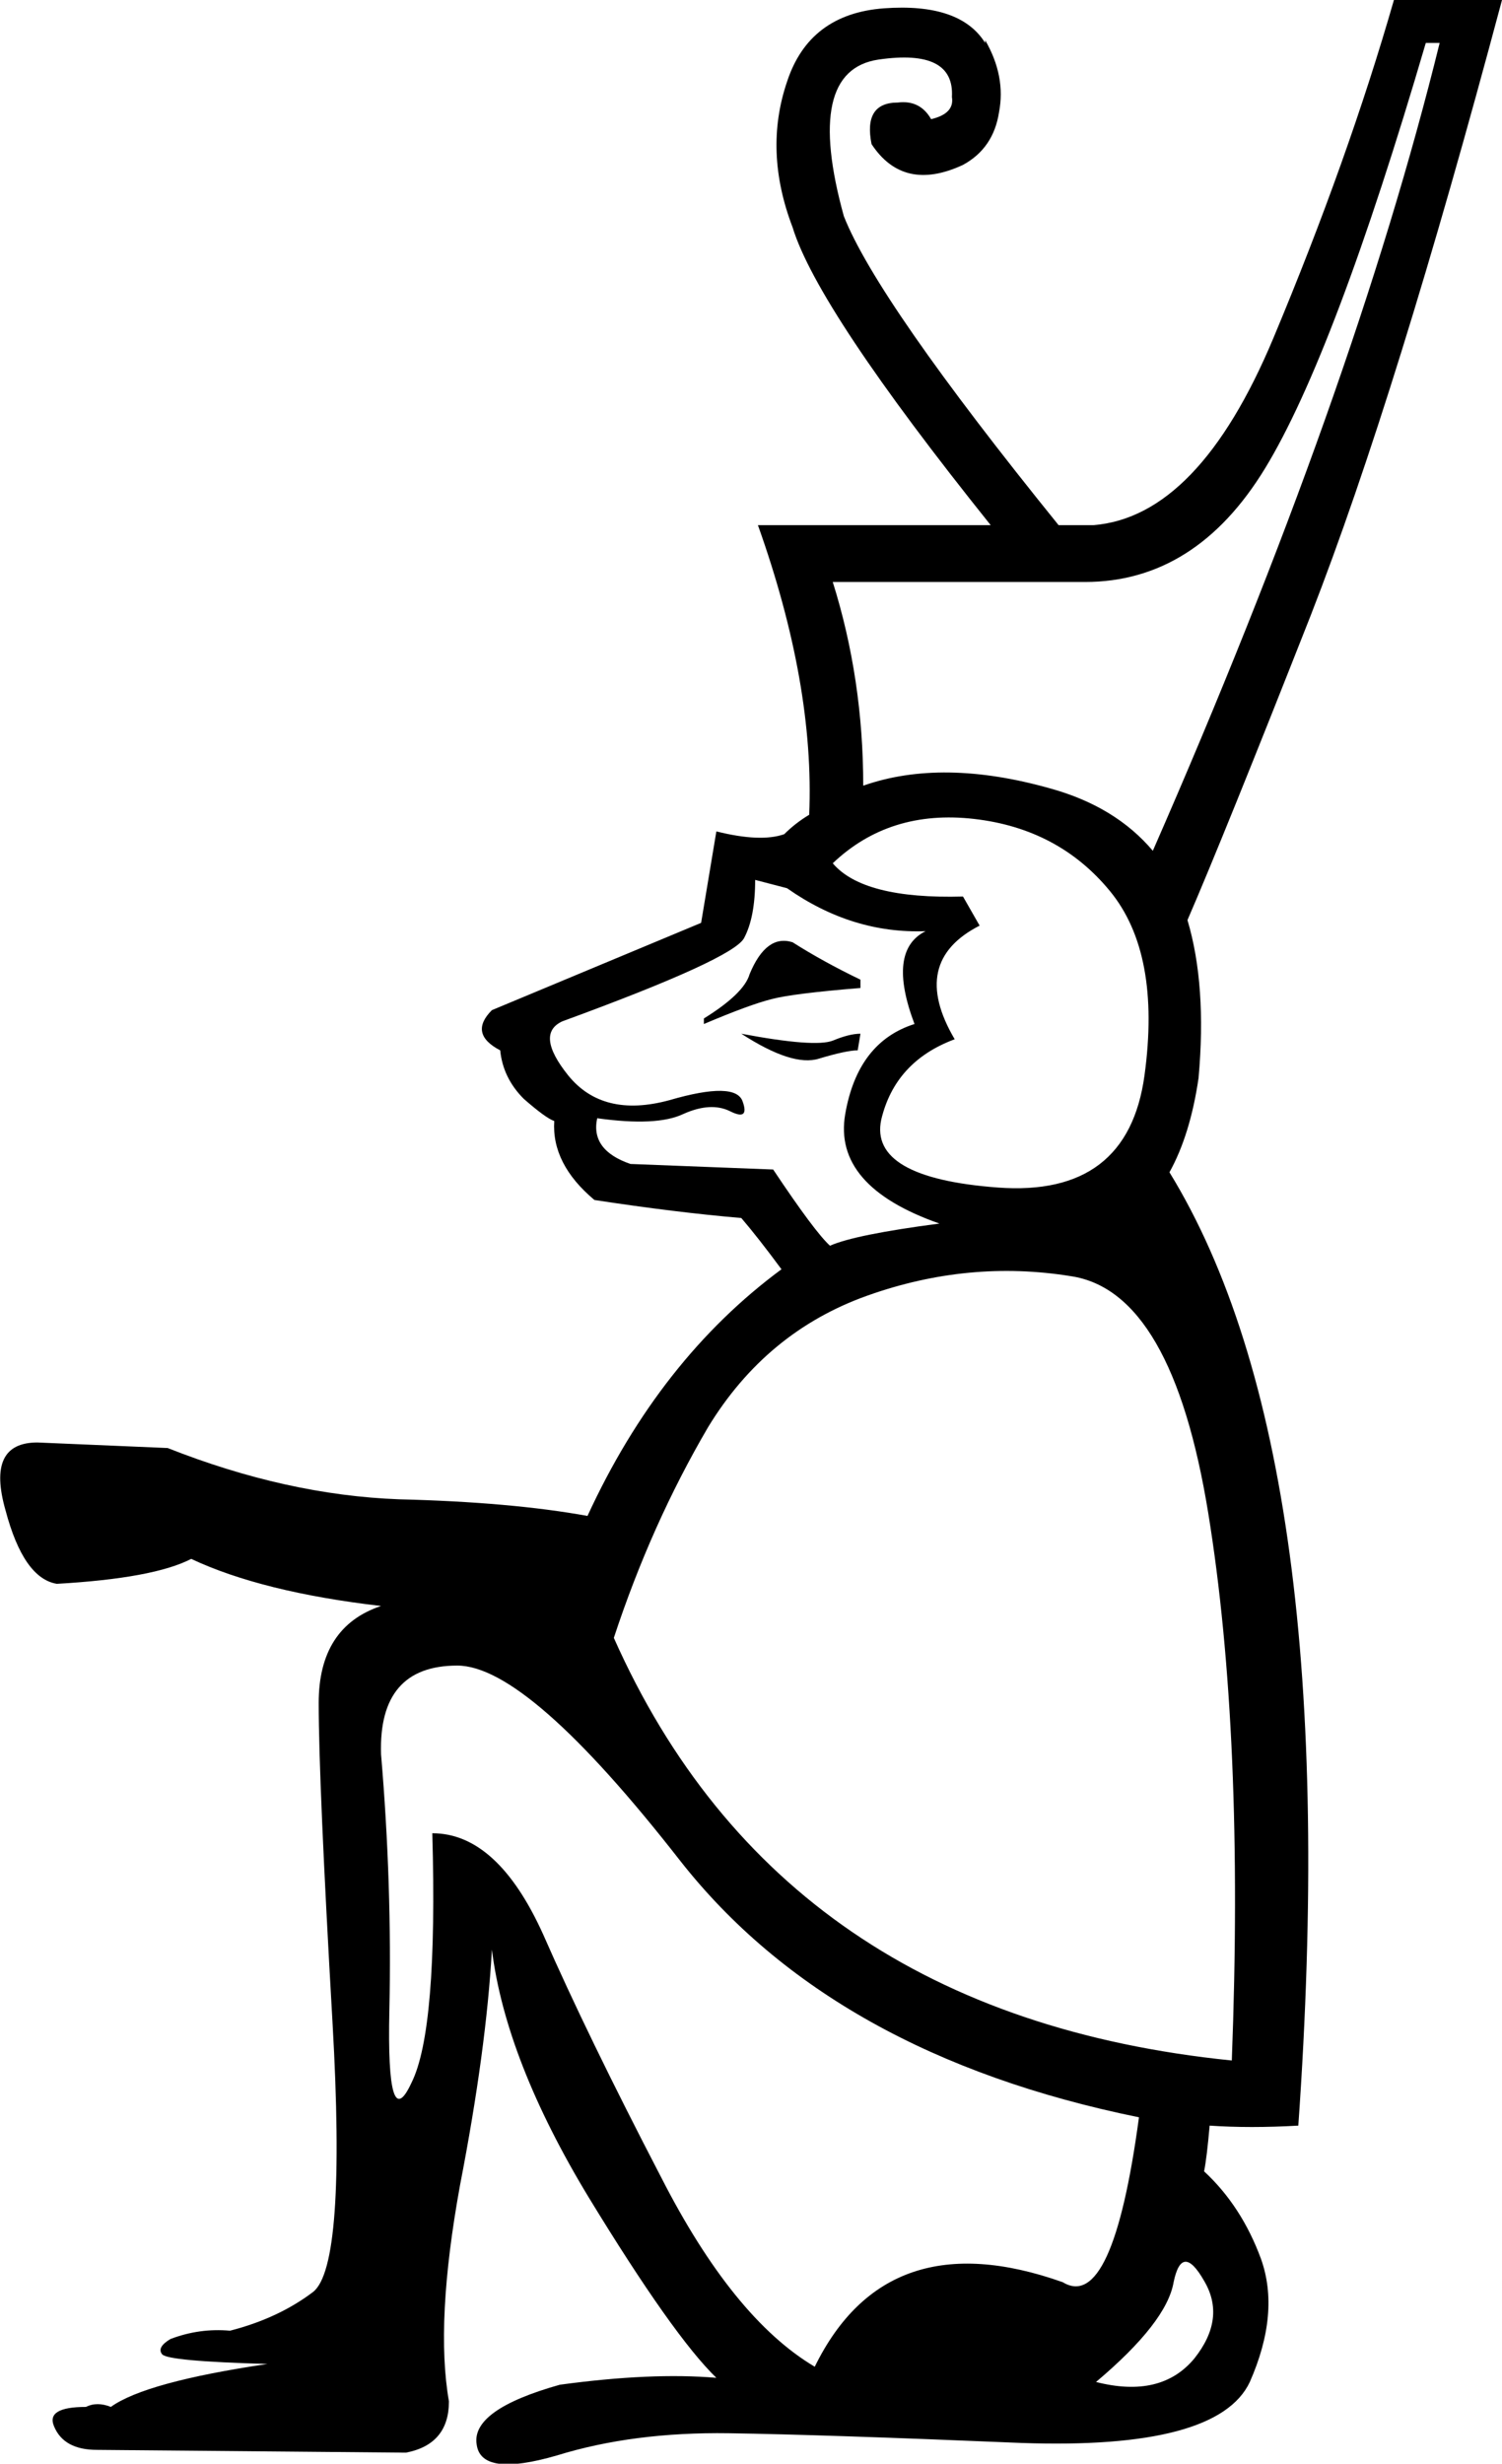 <?xml version='1.0' encoding ='UTF-8' standalone='yes'?>
<svg width='10.84' height='17.78' xmlns='http://www.w3.org/2000/svg' xmlns:xlink='http://www.w3.org/1999/xlink' xmlns:inkscape='http://www.inkscape.org/namespaces/inkscape'>
<path style='fill:#000000; stroke:none' d=' M 8.44 8.46  Q 9.71 10.53 9.37 15.34  Q 9.02 15.36 8.73 15.34  Q 8.71 15.57 8.69 15.67  Q 8.96 15.92 9.1 16.3  Q 9.24 16.69 9.02 17.19  Q 8.79 17.68 7.37 17.63  Q 5.94 17.57 5.26 17.56  Q 4.57 17.55 4.02 17.72  Q 3.47 17.88 3.44 17.64  Q 3.4 17.39 4.04 17.21  Q 4.7 17.12 5.17 17.16  Q 4.86 16.86 4.25 15.86  Q 3.65 14.87 3.55 14.07  Q 3.51 14.79 3.32 15.77  Q 3.14 16.76 3.24 17.33  Q 3.24 17.64 2.93 17.7  L 0.7 17.68  Q 0.46 17.68 0.39 17.51  Q 0.33 17.37 0.62 17.37  Q 0.7 17.33 0.8 17.37  Q 1.05 17.19 1.93 17.06  Q 1.21 17.04 1.17 16.99  Q 1.13 16.94 1.23 16.88  Q 1.44 16.8 1.66 16.82  Q 2.01 16.73 2.26 16.54  Q 2.5 16.35 2.4 14.6  Q 2.3 12.86 2.3 12.29  Q 2.3 11.74 2.75 11.59  Q 1.89 11.49 1.38 11.25  Q 1.11 11.39 0.41 11.43  Q 0.17 11.39 0.04 10.9  Q -0.1 10.41 0.27 10.41  L 1.21 10.45  Q 2.07 10.79 2.88 10.82  Q 3.69 10.84 4.24 10.94  Q 4.76 9.81 5.64 9.16  Q 5.47 8.93 5.35 8.79  Q 4.88 8.75 4.29 8.66  Q 3.98 8.4 4 8.09  Q 3.94 8.07 3.78 7.93  Q 3.63 7.78 3.61 7.58  Q 3.38 7.46 3.55 7.29  L 5.06 6.66  L 5.17 6  Q 5.49 6.08 5.66 6.02  Q 5.74 5.94 5.84 5.88  Q 5.88 4.94 5.47 3.79  L 7.15 3.79  Q 5.9 2.23 5.72 1.64  Q 5.51 1.09 5.68 0.59  Q 5.84 0.1 6.38 0.06  Q 6.93 0.02 7.11 0.31  L 7.11 0.29  Q 7.26 0.55 7.21 0.81  Q 7.17 1.07 6.95 1.19  Q 6.52 1.39 6.29 1.04  Q 6.23 0.74 6.48 0.74  Q 6.64 0.72 6.72 0.86  Q 6.89 0.82 6.87 0.7  Q 6.89 0.35 6.34 0.43  Q 5.8 0.51 6.09 1.56  Q 6.33 2.17 7.64 3.79  L 7.89 3.79  Q 8.65 3.73 9.19 2.44  Q 9.73 1.15 10.06 0  L 10.84 0  Q 10.08 2.85 9.46 4.44  Q 8.83 6.04 8.57 6.64  Q 8.71 7.11 8.65 7.78  Q 8.59 8.19 8.44 8.46  Z  M 4.43 11.82  Q 5.64 14.54 8.89 14.87  Q 8.98 12.52 8.72 10.92  Q 8.46 9.32 7.73 9.21  Q 6.99 9.09 6.26 9.35  Q 5.53 9.61 5.11 10.3  Q 4.7 11 4.43 11.82  Z  M 3.3 12.02  Q 2.73 12.02 2.75 12.66  Q 2.83 13.6 2.81 14.51  Q 2.79 15.42 2.97 15.03  Q 3.16 14.65 3.12 13.23  Q 3.59 13.23 3.92 13.96  Q 4.24 14.69 4.77 15.71  Q 5.29 16.73 5.88 17.08  Q 6.4 16.02 7.67 16.47  Q 8.03 16.69 8.22 15.28  Q 6.01 14.83 4.91 13.43  Q 3.81 12.02 3.3 12.02  Z  M 6.01 4.2  Q 6.23 4.9 6.23 5.67  Q 6.8 5.47 7.58 5.69  Q 8.05 5.82 8.32 6.14  Q 9.77 2.83 10.39 0.31  L 10.29 0.31  Q 9.63 2.56 9.13 3.38  Q 8.63 4.2 7.83 4.2  L 6.01 4.2  Z  M 6.01 6.23  Q 6.23 6.49 6.95 6.47  L 7.07 6.68  Q 6.56 6.94 6.89 7.5  Q 6.46 7.66 6.36 8.08  Q 6.27 8.5 7.2 8.57  Q 8.14 8.64 8.26 7.76  Q 8.38 6.88 8.01 6.43  Q 7.64 5.98 7.03 5.91  Q 6.42 5.84 6.01 6.23  Z  M 6.78 8.83  Q 6.01 8.56 6.1 8.04  Q 6.19 7.52 6.6 7.39  Q 6.4 6.86 6.68 6.72  Q 6.15 6.74 5.68 6.41  L 5.45 6.35  Q 5.45 6.62 5.37 6.77  Q 5.29 6.92 4.06 7.37  Q 3.86 7.46 4.1 7.76  Q 4.35 8.07 4.83 7.94  Q 5.31 7.8 5.36 7.95  Q 5.41 8.09 5.27 8.02  Q 5.13 7.95 4.93 8.04  Q 4.74 8.13 4.31 8.07  Q 4.26 8.3 4.55 8.4  L 5.58 8.44  Q 5.88 8.89 5.99 8.99  Q 6.17 8.91 6.78 8.83  Z  M 7.91 17.19  Q 8.38 17.31 8.62 17.02  Q 8.85 16.73 8.69 16.46  Q 8.53 16.18 8.47 16.47  Q 8.42 16.76 7.91 17.19  Z  M 6.21 7.07  L 6.21 7.13  Q 5.72 7.17 5.57 7.21  Q 5.41 7.25 5.08 7.39  L 5.08 7.35  Q 5.37 7.17 5.41 7.03  Q 5.53 6.74 5.72 6.8  Q 5.94 6.94 6.21 7.07  Z  M 6.21 7.46  Q 6.13 7.46 6.01 7.51  Q 5.88 7.56 5.35 7.46  Q 5.72 7.7 5.91 7.64  Q 6.11 7.58 6.19 7.58  L 6.21 7.46  Z '/></svg>
